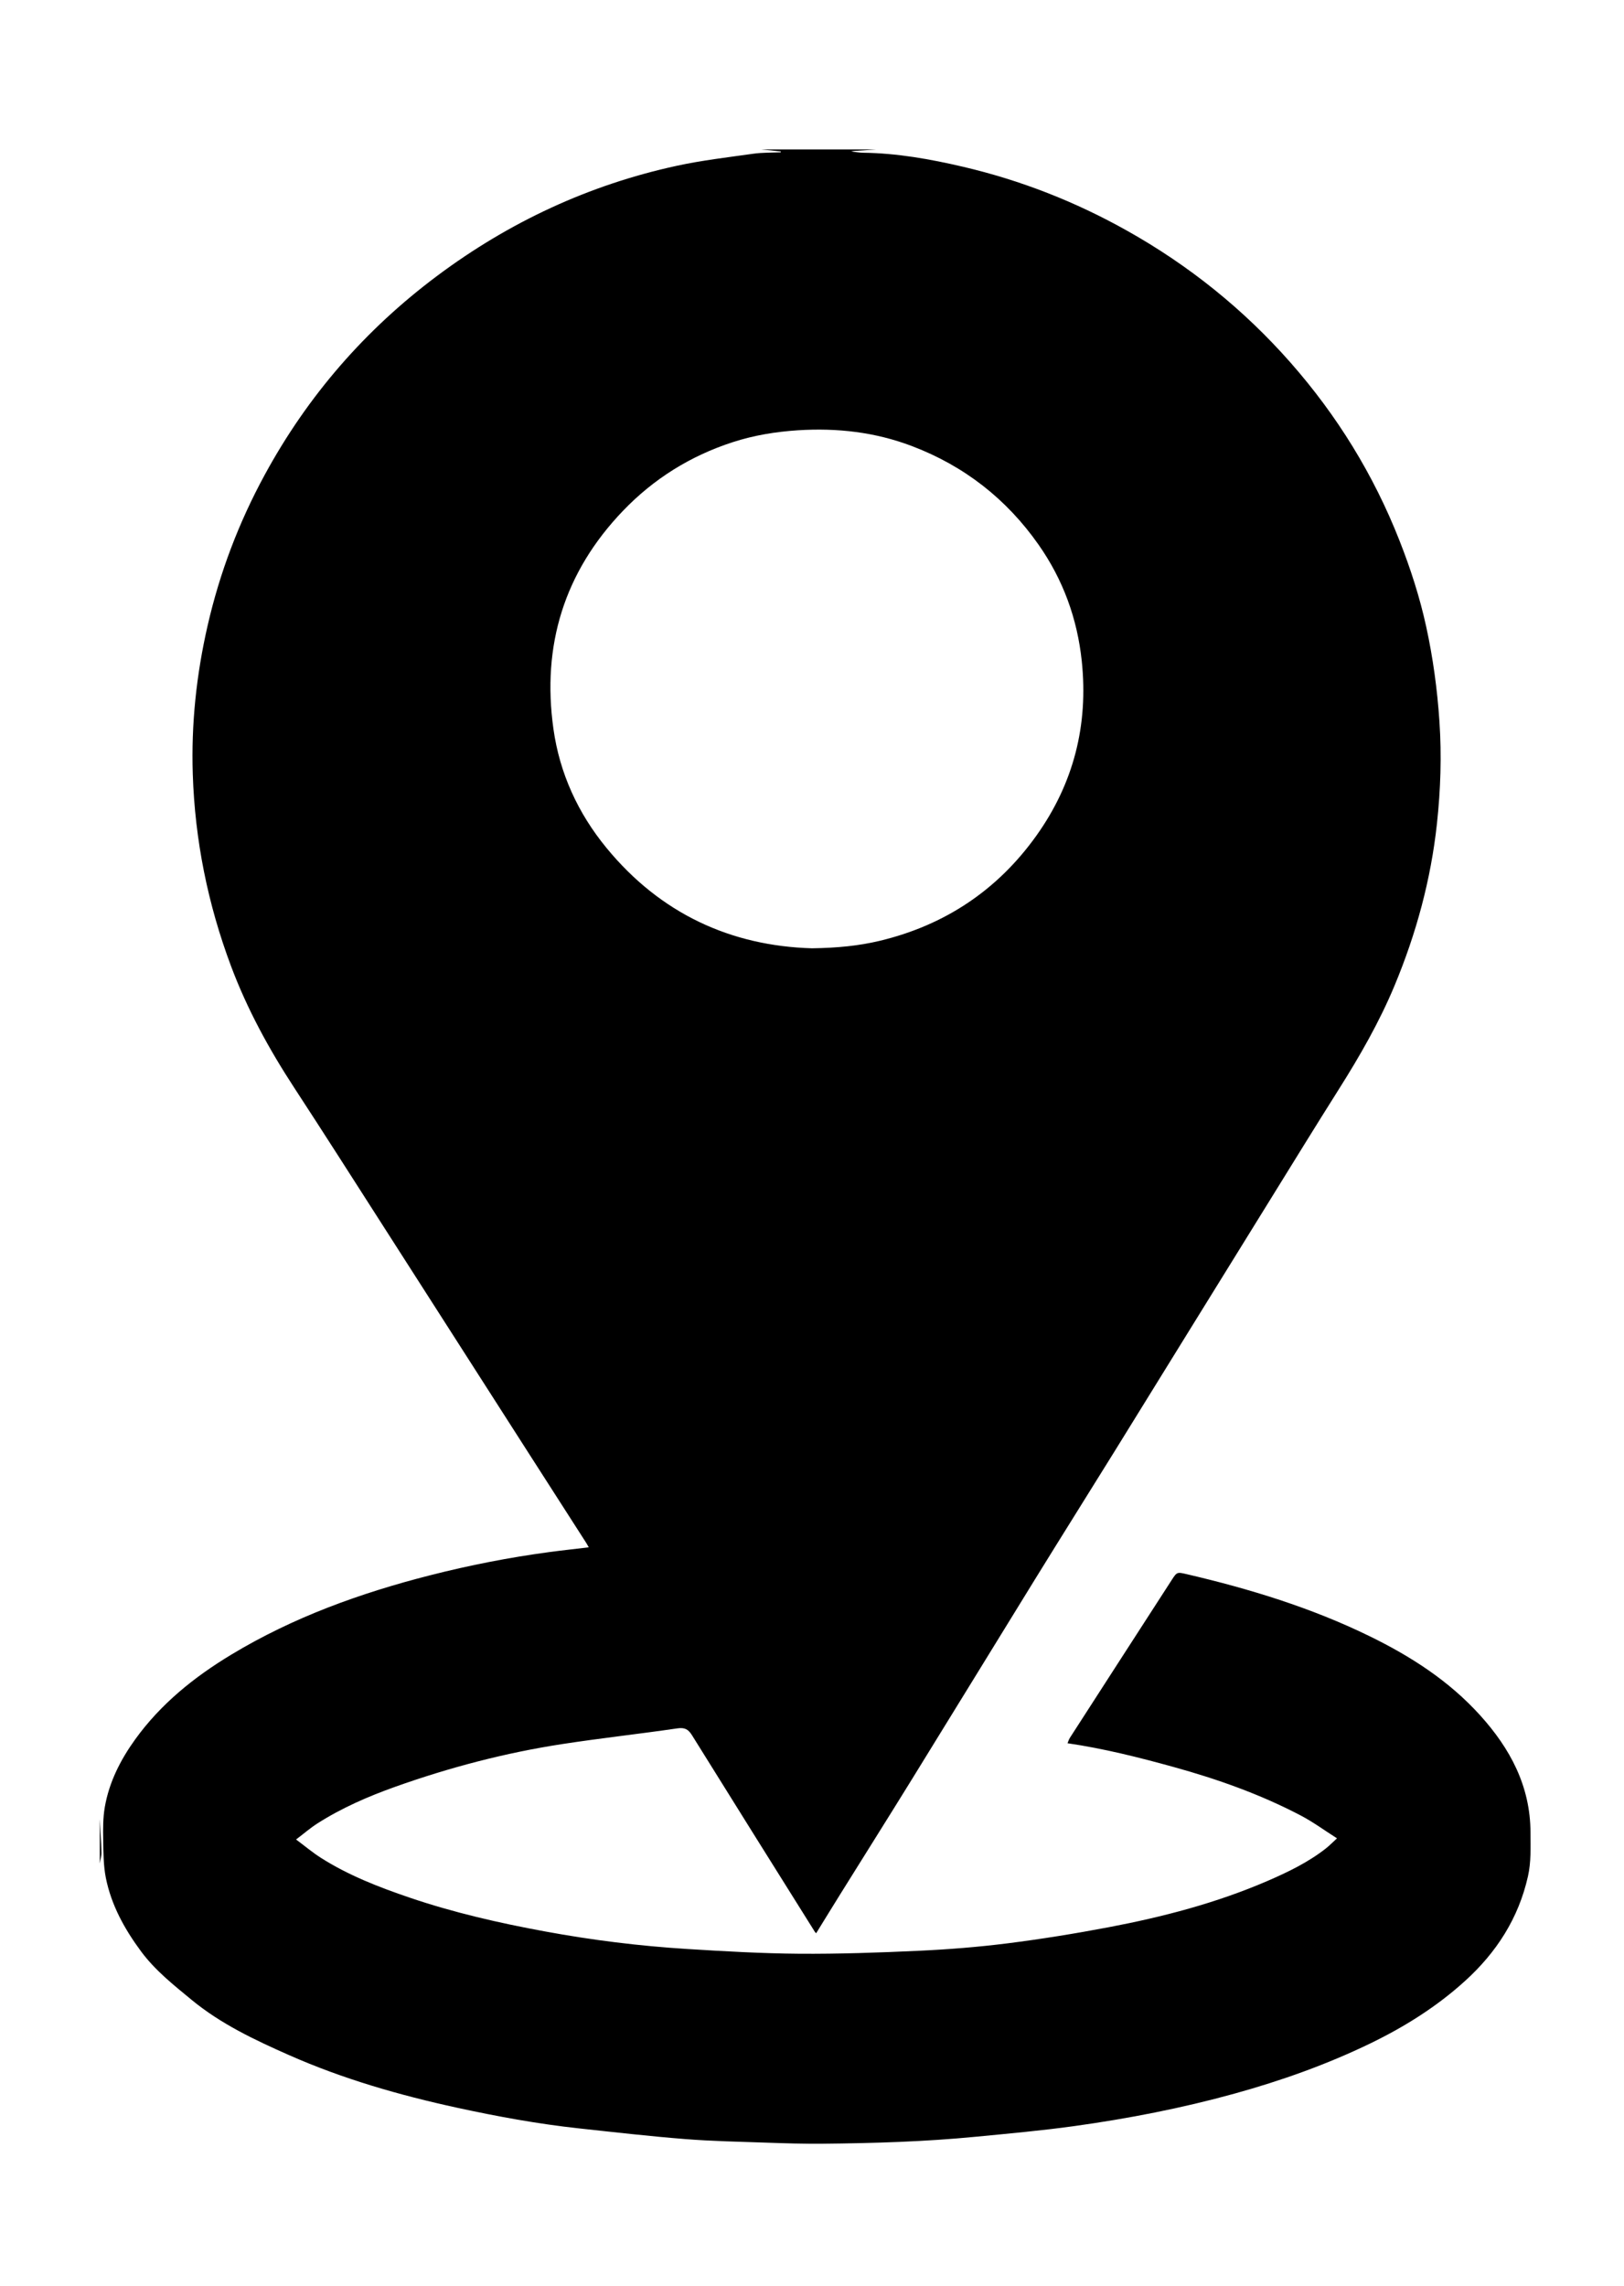 <?xml version="1.0" encoding="utf-8"?>
<!-- Generator: Adobe Illustrator 27.5.0, SVG Export Plug-In . SVG Version: 6.00 Build 0)  -->
<svg version="1.1" id="Calque_1" xmlns="http://www.w3.org/2000/svg" xmlns:xlink="http://www.w3.org/1999/xlink" x="0px" y="0px"
	 viewBox="0 0 394.17 554.82" style="enable-background:new 0 0 394.17 554.82;" xml:space="preserve">
<path d="M184.72,36.27c9.33,0,18.67,0,28,0c-2.01,0.13-4.02,0.27-6.13,0.41c0.26,0.07,0.44,0.14,0.63,0.17
	c0.74,0.08,1.49,0.21,2.23,0.22c8.25,0.1,16.32,1.54,24.31,3.41c14.01,3.28,27.28,8.48,39.84,15.54c15,8.42,28.22,19.04,39.58,31.93
	c11.32,12.85,20.2,27.24,26.48,43.21c2.69,6.83,4.94,13.79,6.5,20.94c1.65,7.56,2.69,15.22,3.21,22.97
	c0.56,8.31,0.29,16.56-0.6,24.81c-1.47,13.62-5.03,26.71-10.29,39.33c-3.69,8.86-8.46,17.15-13.58,25.25
	c-5.62,8.9-11.13,17.87-16.67,26.82c-6.66,10.76-13.31,21.52-19.97,32.28c-5.89,9.52-11.76,19.05-17.66,28.57
	c-6.47,10.43-13,20.83-19.45,31.28c-9.92,16.08-19.78,32.2-29.71,48.27c-5.77,9.35-11.63,18.64-17.44,27.97
	c-1.98,3.17-3.92,6.36-5.91,9.57c-0.13-0.15-0.26-0.26-0.34-0.39c-9.94-15.87-19.89-31.74-29.77-47.64
	c-0.91-1.47-1.77-1.96-3.57-1.7c-9.3,1.36-18.65,2.38-27.95,3.81c-13.84,2.13-27.35,5.67-40.54,10.37c-6.59,2.35-13,5.14-18.92,8.92
	c-1.69,1.08-3.22,2.42-5.14,3.87c2.2,1.64,4.01,3.17,5.99,4.43c6.71,4.27,14.08,7.13,21.57,9.68c10.73,3.65,21.75,6.16,32.88,8.21
	c11.43,2.11,22.95,3.54,34.55,4.26c9.02,0.56,18.05,1.08,27.08,1.15c9.7,0.07,19.41-0.27,29.1-0.72c7.15-0.33,14.3-0.9,21.4-1.79
	c8.25-1.04,16.47-2.37,24.64-3.92c13.17-2.5,26.11-5.87,38.48-11.2c5.02-2.17,9.92-4.53,14.25-7.92c0.86-0.68,1.63-1.47,2.71-2.46
	c-3.11-1.98-5.84-3.99-8.8-5.54c-9.83-5.16-20.26-8.85-30.94-11.8c-8.4-2.32-16.85-4.45-25.67-5.74c0.2-0.46,0.33-0.93,0.58-1.32
	c8.2-12.74,16.42-25.46,24.64-38.19c1.34-2.08,1.34-2.08,3.74-1.52c15.26,3.56,30.19,8.13,44.32,15.03
	c10.02,4.89,19.32,10.86,26.86,19.21c7.29,8.06,12.2,17.18,12.23,28.43c0.01,3.58,0.18,7.16-0.62,10.69
	c-2.28,10.14-7.63,18.44-15.26,25.36c-6.83,6.21-14.56,11.06-22.84,15.09c-10.66,5.17-21.76,9.12-33.16,12.27
	c-12.77,3.53-25.75,6.05-38.85,7.87c-7.91,1.1-15.88,1.81-23.83,2.58c-12.41,1.21-24.85,1.58-37.31,1.7
	c-4.54,0.04-9.08-0.1-13.61-0.26c-6.58-0.23-13.16-0.35-19.72-0.87c-8.59-0.68-17.15-1.66-25.72-2.59
	c-9.98-1.08-19.83-2.89-29.63-5.02c-13.96-3.04-27.66-6.97-40.75-12.76c-8.34-3.69-16.58-7.57-23.69-13.44
	c-4.37-3.6-8.81-7.11-12.23-11.72c-4.01-5.41-7.23-11.22-8.56-17.86c-0.6-3.03-0.59-6.2-0.64-9.31c-0.05-2.61-0.06-5.28,0.38-7.84
	c1.05-6.09,3.8-11.5,7.39-16.48c6.2-8.6,14.3-15.11,23.27-20.53c15.04-9.09,31.39-14.98,48.36-19.3c9.52-2.43,19.14-4.31,28.88-5.62
	c3.13-0.42,6.26-0.75,9.57-1.15c-0.25-0.43-0.41-0.75-0.6-1.05c-4.54-7.08-9.09-14.15-13.62-21.23
	c-11.9-18.58-23.78-37.16-35.69-55.73c-7.19-11.21-14.33-22.45-21.62-33.6c-6.09-9.33-11.39-19.02-15.31-29.49
	c-5.63-15.03-8.75-30.54-9.27-46.54c-0.4-12.16,0.88-24.21,3.6-36.07c2.94-12.84,7.57-25.04,13.88-36.63
	c10.41-19.14,24.38-35.21,41.81-48.24c17.46-13.05,36.84-22.1,58.17-26.73c6.12-1.33,12.38-2.05,18.59-2.93
	c2.19-0.31,4.44-0.24,6.66-0.35c0-0.07,0-0.13,0-0.2C187.89,36.56,186.3,36.41,184.72,36.27z M197.09,230.16
	c6.16-0.09,11.34-0.6,16.42-1.81c15.83-3.79,28.6-12.31,38.03-25.52c9.03-12.65,12.66-26.85,11.02-42.38
	c-1.09-10.33-4.54-19.77-10.48-28.24c-7.78-11.1-18.06-19.13-30.76-23.95c-8.9-3.38-18.12-4.43-27.6-3.83
	c-5.43,0.35-10.75,1.22-15.91,2.9c-10.25,3.33-19.15,8.88-26.6,16.65c-14.27,14.88-19.74,32.69-16.88,52.96
	c1.51,10.75,5.95,20.43,12.86,28.84C160.32,221.79,177.46,229.6,197.09,230.16z"/>
<path d="M24.22,441.52c0.14,2.7,0.33,5.39,0.4,8.09c0.02,0.88-0.26,1.77-0.4,2.66C24.22,448.68,24.22,445.1,24.22,441.52z"/>
</svg>
